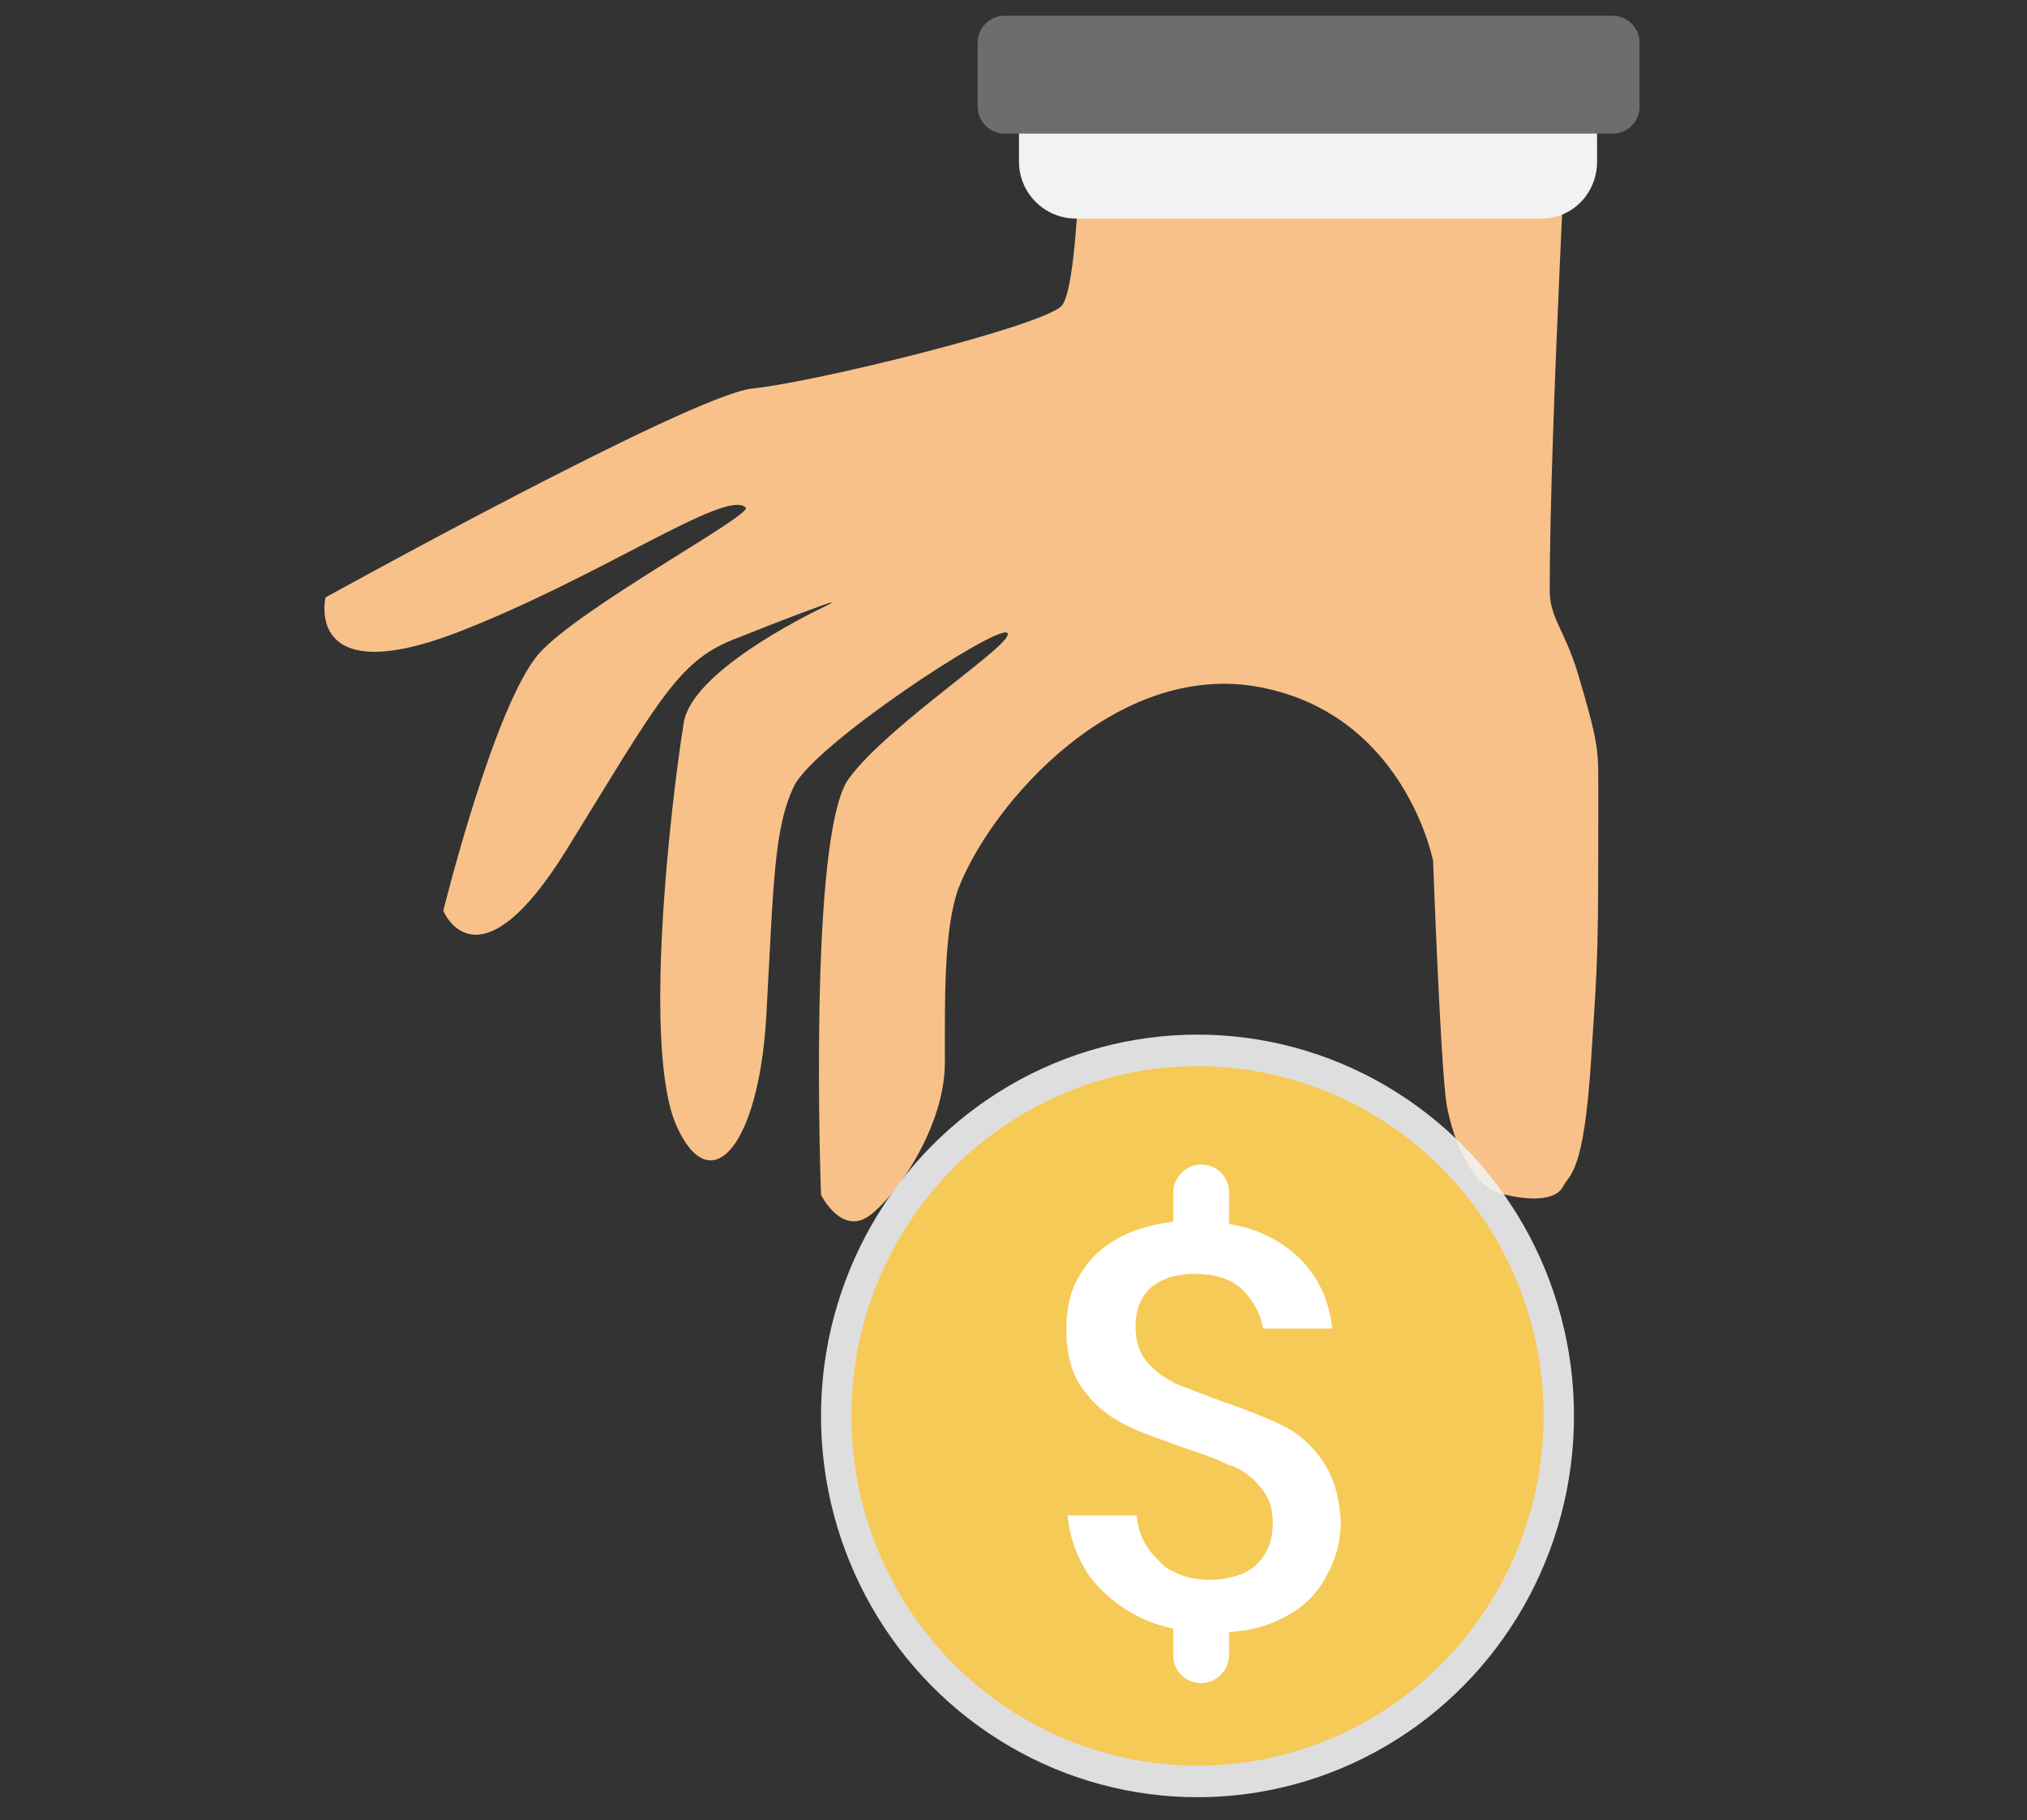 <?xml version="1.0" encoding="utf-8"?>
<!-- Generator: Adobe Illustrator 22.1.0, SVG Export Plug-In . SVG Version: 6.00 Build 0)  -->
<svg version="1.1" id="Layer_1" xmlns="http://www.w3.org/2000/svg" xmlns:xlink="http://www.w3.org/1999/xlink" x="0px" y="0px"
	 viewBox="0 0 166.9 149.9" style="enable-background:new 0 0 166.9 149.9;" xml:space="preserve" heigth="100">
<rect x="0" y="0" width="166.9" height="149.9" fill="#333333" stroke="none"/>
<style type="text/css">
	.st0{opacity:0.68;fill:#E5E1D6;}
	.st1{fill:#FFFFFF;}
	.st2{opacity:0.66;fill:#FF0000;}
	.st3{opacity:0.66;fill:#FFFF00;}
	.st4{opacity:0.66;fill:#00FF00;}
	.st5{fill:#E6E6E6;}
	.st6{fill:#6D6D6D;}
	.st7{fill:#CCCCCC;}
	.st8{fill:#00486B;}
	.st9{opacity:7.000000e-02;fill:#00486B;}
	.st10{opacity:0.95;fill:#00486B;}
	.st11{opacity:0.28;fill:#E6E6E6;}
	.st12{fill:#834949;}
	.st13{fill:#CCC6C4;}
	.st14{opacity:0.99;}
	.st15{fill:none;stroke:#999999;stroke-width:2;stroke-linecap:round;stroke-linejoin:round;stroke-miterlimit:10;}
	.st16{opacity:0.8;fill:#6D6D6D;}
	.st17{fill:#E5E1D6;}
	.st18{fill:#A6A39E;}
	.st19{fill:#F6CA56;}
	.st20{fill:#F8C18A;}
	.st21{opacity:0.89;fill:#F2F2F2;}
	.st22{fill:#F2F2F2;}
	.st23{opacity:0.46;fill:#3C3C3B;}
	.st24{opacity:0.71;fill:#007EC3;}
	.st25{opacity:7.000000e-02;}
	.st26{fill:url(#SVGID_1_);}
	.st27{fill:url(#SVGID_2_);}
	.st28{fill:url(#SVGID_3_);}
	.st29{fill:url(#SVGID_4_);}
	.st30{fill:url(#SVGID_5_);}
	.st31{opacity:0.55;fill:#808088;}
	.st32{opacity:0.7;fill:#E5E1D6;}
	.st33{fill:none;stroke:#F2F2F2;stroke-width:2;stroke-linecap:round;stroke-linejoin:round;stroke-miterlimit:10;}
	.st34{opacity:0.39;fill:#808088;}
	.st35{opacity:0.84;fill:#FFFFFF;}
</style>
<g>
	<path class="st20" d="M127.6,48.6c0-13.2,1.7-44.6,1.7-44.6H89.1c0,0,0,19.4-1.7,21.2C85.7,26.9,67,31.5,61.9,32
		c-5.1,0.6-35.1,17.2-35.1,17.2s-1.8,7.7,10.8,2.9c11.9-4.6,22.2-11.9,23.8-10.3c0.6,0.6-13.6,8.2-17,12c-3.7,4.2-7.9,21.2-7.9,21.2
		s2.8,6.9,10.2-5.1s9.1-15.4,13.6-17.2s9.5-3.7,7.9-2.9c-2.3,1.1-11.2,5.6-11.9,9.7c-1.1,6.9-3.4,26.9-0.6,33.2s6.8,1.7,7.4-9.1
		s0.6-15.4,2.3-18.9c1.7-3.4,16.4-13.1,17.5-12.6c1.1,0.6-9.6,7.4-13,12c-3.4,4.6-2.3,34.3-2.3,34.3s1.7,3.4,4,1.7
		c2.3-1.7,6.2-7.4,6.2-12.6s-0.1-10.9,1.1-14.3c2.7-7,13-18.9,24.9-16.6S118,70.9,118,70.9s0.6,16.6,1.1,20c0.6,3.4,2.3,6.9,4.5,7.4
		c2.3,0.6,4.5,0.6,5.1-0.6c0.6-1.1,1.7-1.1,2.3-10.3c0.6-9.1,0.6-8.6,0.6-22.9c0-2.7,0-3.4-1.7-9.1
		C128.8,51.8,127.6,50.9,127.6,48.6z"/>
	<ellipse class="st21" cx="98.6" cy="116.6" rx="31" ry="31.4"/>
	<ellipse class="st19" cx="98.6" cy="116.6" rx="28.5" ry="28.8"/>
	<path class="st1" d="M108.9,120.3c-0.9-1.3-2-2.3-3.3-2.9c-1.2-0.6-2.7-1.2-4.4-1.8c-0.2-0.1-0.4-0.1-0.6-0.2
		c-1.6-0.6-2.9-1.1-3.9-1.5c0,0-0.1,0-0.1-0.1c-0.9-0.4-1.6-1-2.2-1.7c-0.6-0.7-0.9-1.7-0.9-2.8c0-1.4,0.4-2.5,1.3-3.3
		c0.5-0.4,1.1-0.7,1.8-0.9c0.5-0.1,1.1-0.2,1.8-0.2c1.1,0,2.1,0.2,2.9,0.6c0.4,0.2,0.7,0.4,1,0.7c0.9,0.9,1.5,2,1.7,3.2h5.7
		c-0.3-2.6-1.4-4.8-3.4-6.4c-1.4-1.1-3.1-1.9-5.1-2.2v-2.6c0-1.3-1-2.3-2.3-2.3s-2.3,1.1-2.3,2.3v2.4c-1.4,0.2-2.7,0.5-3.8,1
		c-1.6,0.7-2.9,1.8-3.7,3.1c-0.9,1.3-1.3,2.9-1.3,4.7c0,2,0.4,3.7,1.3,4.9c0.9,1.3,2,2.2,3.3,2.9c1.1,0.6,2.5,1.1,4.2,1.7
		c0.3,0.1,0.5,0.2,0.8,0.3c1.6,0.5,2.9,1,3.9,1.5c0,0,0.1,0,0.1,0c1,0.4,1.8,1,2.4,1.8c0.7,0.8,1,1.7,1,2.9c0,1.4-0.4,2.5-1.3,3.4
		c-0.6,0.6-1.3,0.9-2.2,1.1c-0.5,0.1-1,0.2-1.6,0.2c-1.2,0-2.2-0.2-3.1-0.7c-0.5-0.2-0.9-0.5-1.2-0.9c-1.1-1-1.7-2.3-1.8-3.7h-5.7
		c0.2,1.9,0.8,3.5,1.8,5c1.1,1.4,2.5,2.6,4.2,3.4c0.8,0.4,1.7,0.7,2.7,0.9v2.2c0,1.3,1,2.3,2.3,2.3s2.3-1.1,2.3-2.3v-1.9
		c1.7-0.1,3.2-0.5,4.5-1.2c1.6-0.8,2.8-2,3.5-3.4c0.8-1.4,1.2-2.9,1.2-4.5C110.3,123.3,109.8,121.6,108.9,120.3z"/>
	<path class="st22" d="M126.9,18H88.6c-2.6,0-4.7-2.1-4.7-4.7v-2c0-2.6,2.1-4.7,4.7-4.7h38.2c2.6,0,4.7,2.1,4.7,4.7v2
		C131.5,15.9,129.5,18,126.9,18z"/>
	<path class="st6" d="M132.8,11H82.7c-1.2,0-2.2-1-2.2-2.2V3.5c0-1.2,1-2.2,2.2-2.2h50.1c1.2,0,2.2,1,2.2,2.2v5.3
		C135,10,134,11,132.8,11z"/>
</g>
</svg>
